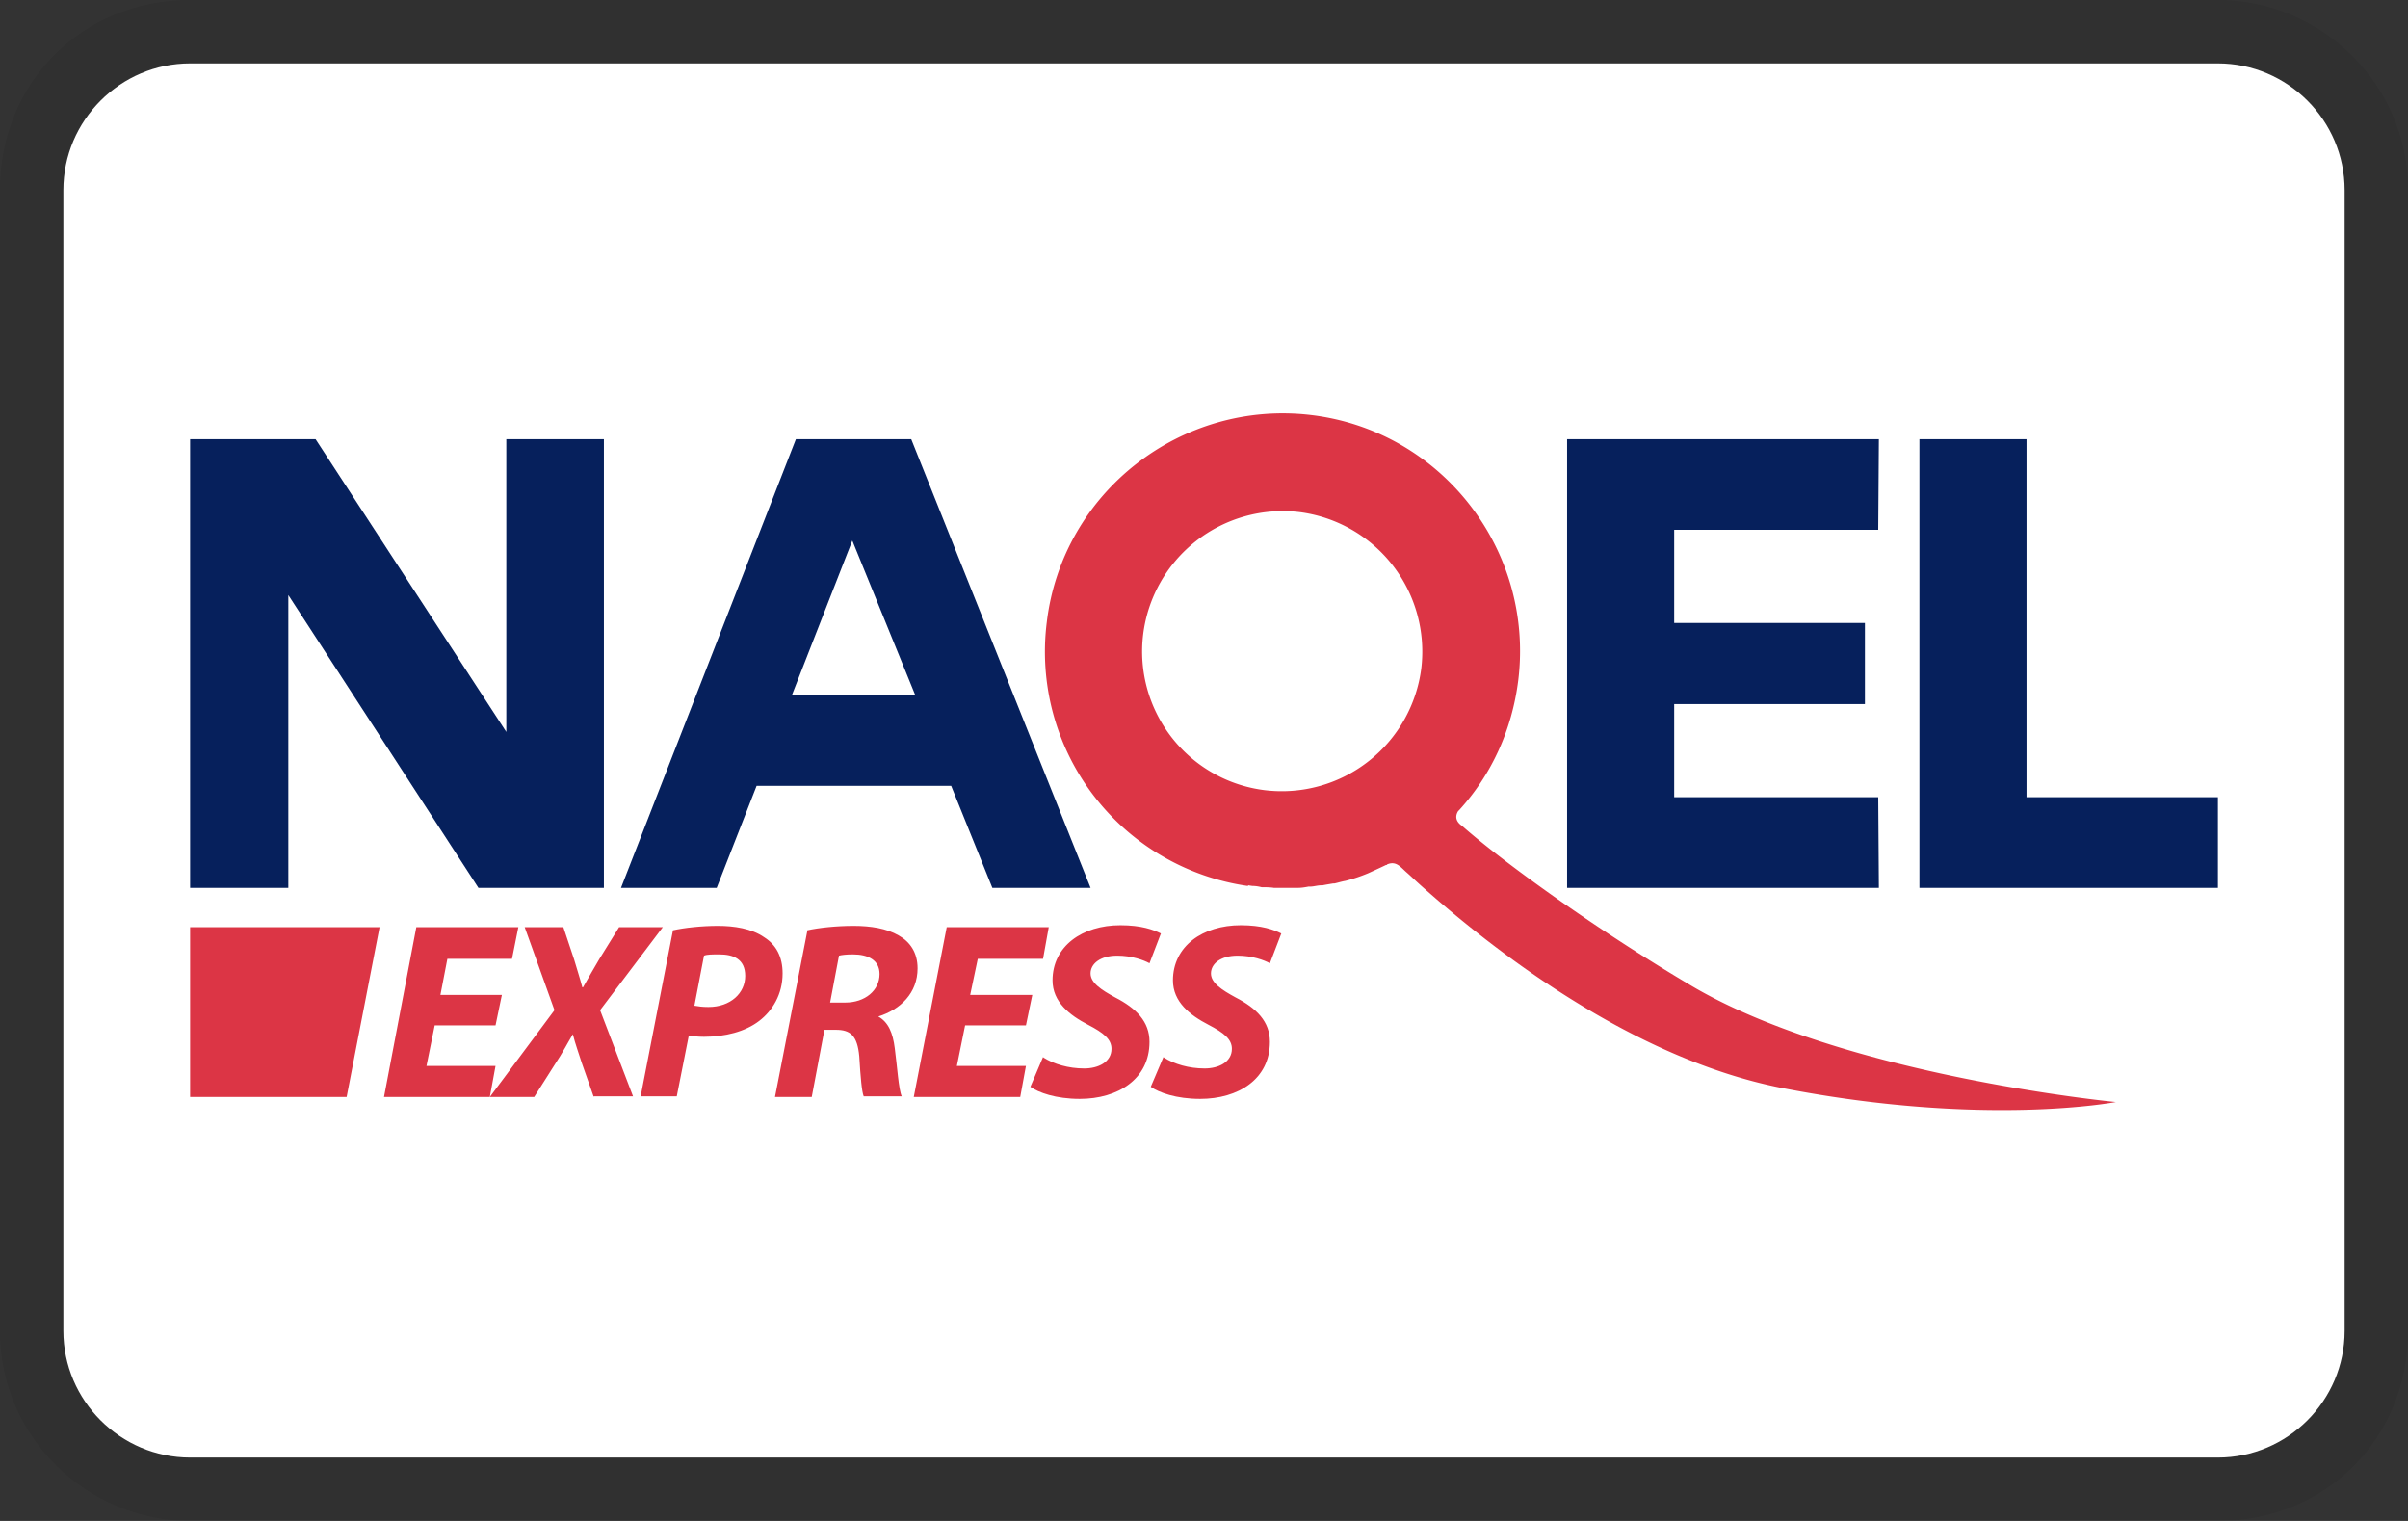 <svg xmlns="http://www.w3.org/2000/svg" width="38" height="24" aria-labelledby="pi-naqelexpress"><rect width="100%" height="100%" fill="#333333" stroke="none"/><title id="pi-naqelexpress">Naqel Express</title><path d="M35 0H3C1.3 0 0 1.3 0 3v18c0 1.7 1.4 3 3 3h32c1.7 0 3-1.3 3-3V3c0-1.7-1.4-3-3-3z" fill="#010101" isolation="isolate" opacity=".07"/><path d="M35 1c1.1 0 2 .9 2 2v18c0 1.1-.9 2-2 2H3c-1.1 0-2-.9-2-2V3c0-1.1.9-2 2-2h32" fill="#fff"/><path fill="#dc3545" d="M7.82 16.18h-.96l-.13.64h1.09l-.09.49H6.06l.51-2.68h1.61l-.1.5H7.06l-.11.57h.97l-.1.48z"/><path d="M9.37 17.31l-.19-.54c-.05-.16-.1-.29-.14-.45-.09.15-.16.29-.28.47l-.33.52h-.7l1.02-1.37-.47-1.31h.61l.17.51c.05.17.09.29.13.44h.01c.1-.18.18-.31.26-.45l.31-.5h.69l-.99 1.31.52 1.36h-.62zM10.62 14.68c.18-.04.45-.07.71-.07.25 0 .53.04.73.18.19.12.29.31.29.57 0 .33-.16.59-.37.75-.22.17-.54.25-.87.25-.1 0-.18-.01-.24-.02l-.19.96h-.57l.51-2.62zm.34 1.19c.06.01.12.02.22.02.35 0 .58-.22.58-.49s-.19-.34-.41-.34c-.11 0-.19 0-.24.02l-.15.78zM12.74 14.68c.18-.04.46-.07.73-.07s.52.04.71.15c.18.1.3.27.3.52 0 .39-.27.65-.62.76.16.09.23.26.26.5.04.3.06.65.11.76h-.6c-.03-.07-.05-.3-.07-.63-.03-.33-.14-.42-.37-.42h-.18l-.2 1.06h-.58l.51-2.62zm.36 1.14h.24c.31 0 .54-.19.54-.45 0-.22-.18-.31-.42-.31-.11 0-.18.01-.22.02l-.14.74zM16.19 16.18h-.96l-.13.64h1.09l-.09.49h-1.68l.52-2.68h1.61l-.09.5h-1.03l-.12.57h.98l-.1.48zM16.47 16.69c.16.1.39.17.64.17.22 0 .43-.1.43-.31 0-.15-.12-.25-.37-.38-.29-.15-.56-.36-.56-.7 0-.54.47-.87 1.07-.87.33 0 .52.07.64.13l-.18.47c-.09-.05-.28-.12-.51-.12-.27 0-.42.13-.42.28 0 .15.17.26.39.38.33.17.54.38.54.7 0 .59-.5.9-1.1.9-.38 0-.65-.1-.78-.19l.2-.47zM18.37 16.69c.16.1.39.17.64.17.22 0 .43-.1.43-.31 0-.15-.12-.25-.37-.38-.29-.15-.56-.36-.56-.7 0-.54.47-.87 1.07-.87.33 0 .52.07.64.13l-.18.47c-.09-.05-.28-.12-.51-.12-.27 0-.42.13-.42.28 0 .15.17.26.39.38.33.17.54.38.54.7 0 .59-.5.9-1.1.9-.38 0-.65-.1-.78-.19l.2-.47zM3 14.63v2.68h2.47l.52-2.68H3z" fill="#dc3545"/><path fill="#06205c" d="M26.42 12.58v-1.47h3.01V9.83h-3.01V8.36h3.22l.01-1.43h-4.92v7.08h4.92l-.01-1.43h-3.22z"/><path d="M19.7 13.97s.06.01.07.01c.05 0 .1.01.14.02h.04s.1 0 .15.01h.39c.05 0 .11-.01.16-.02h.03c.05 0 .11-.02.17-.02h.02c.05-.01.11-.02.17-.03h.02c.05-.01.11-.03.17-.04.12-.03.24-.07.36-.12 0 0 .22-.1.28-.13 0 0 .02 0 .02-.01.14-.06.21.04.3.12.08.07.13.12.23.21.92.82 3.2 2.71 5.71 3.2 3.19.62 5.26.22 5.26.22s-4.28-.41-6.69-1.83c-1.57-.93-3.02-1.99-3.63-2.53-.03-.02-.14-.1-.06-.23l.02-.02c.5-.55.83-1.25.93-2.05.25-2.05-1.21-3.93-3.26-4.18s-3.93 1.21-4.18 3.26a3.734 3.734 0 003.17 4.17m-1.65-3.97a2.22 2.22 0 012.46-1.93 2.22 2.22 0 011.93 2.46 2.22 2.22 0 01-2.46 1.93 2.206 2.206 0 01-1.93-2.46" fill="#dc3545"/><path fill="#06205c" d="M31.98 12.58V6.93h-1.69v7.08H35v-1.43h-3.02zM7.99 6.93v4.62L4.98 6.93H3v7.08h1.55V9.39l3 4.62h1.98V6.93H7.99zM14.38 6.93h-1.82L9.8 14.01h1.51l.63-1.61h3.07l.65 1.61h1.55l-2.83-7.08zm-1.88 4.03l.95-2.43.99 2.43H12.5z"/></svg>